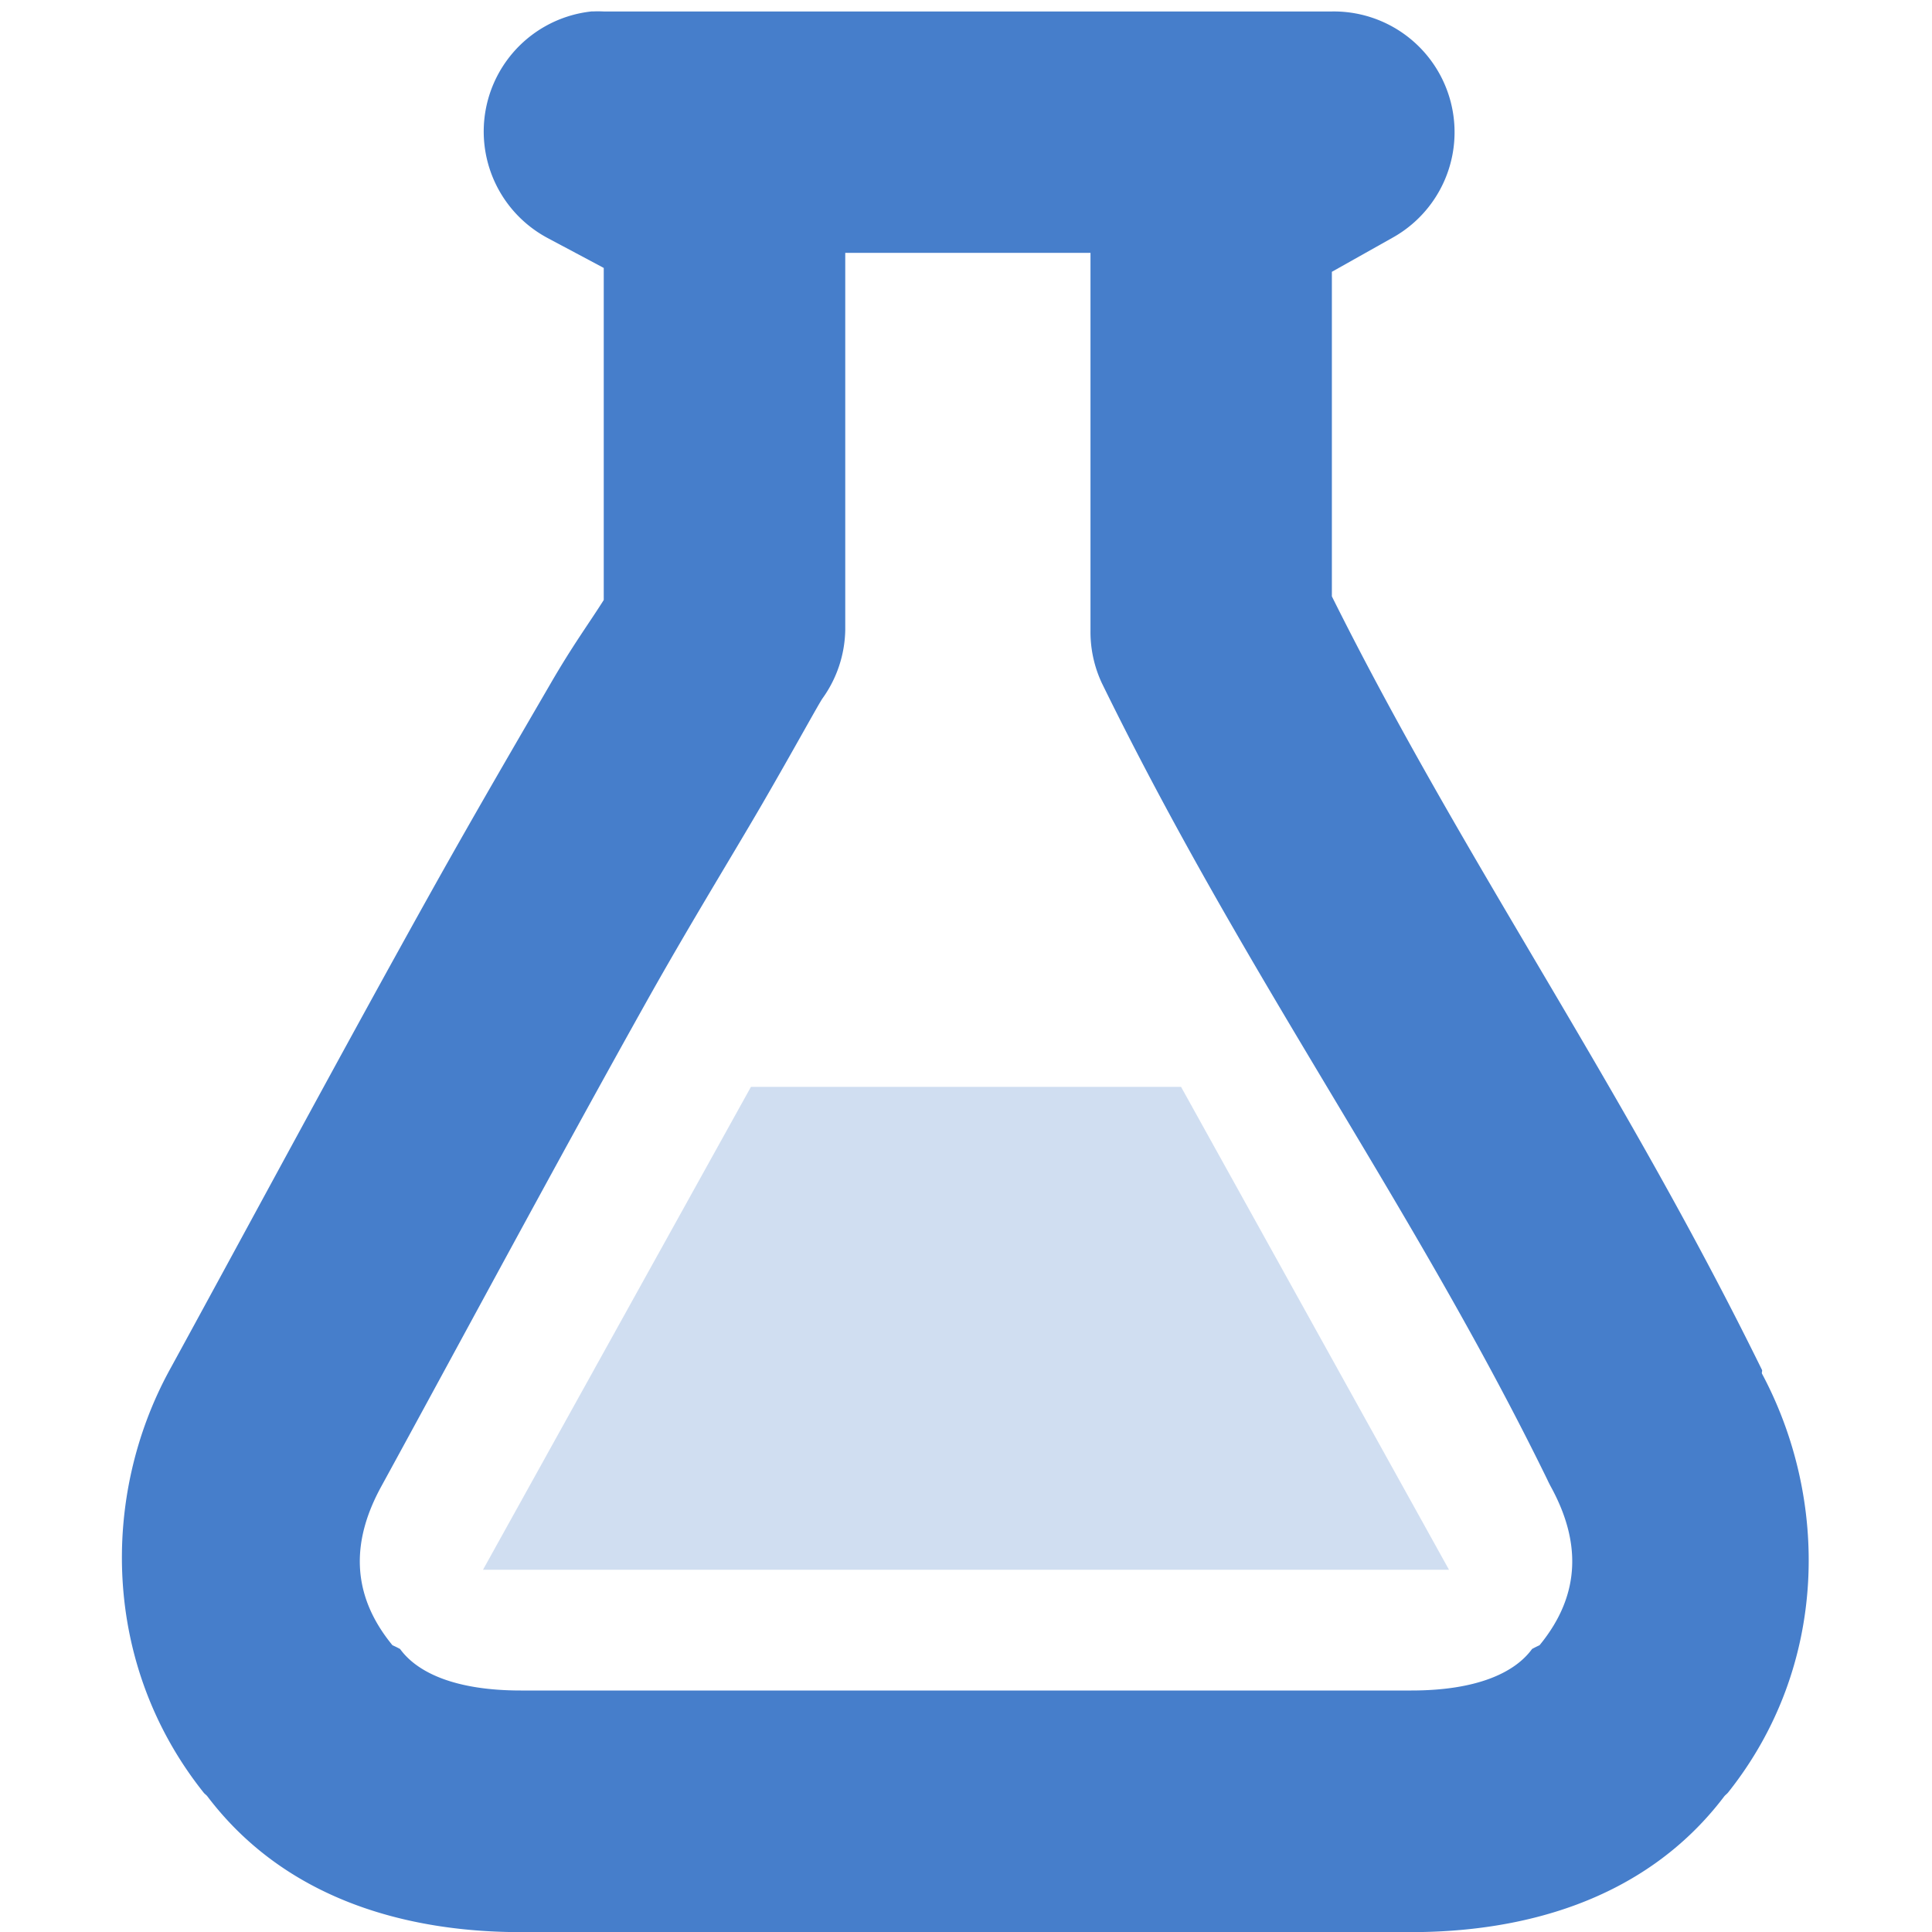 <?xml version="1.0" encoding="UTF-8" standalone="no"?>
<svg
   xmlns:dc="http://purl.org/dc/elements/1.1/"
   xmlns:cc="http://creativecommons.org/ns#"
   xmlns:rdf="http://www.w3.org/1999/02/22-rdf-syntax-ns#"
   xmlns:svg="http://www.w3.org/2000/svg"
   xmlns="http://www.w3.org/2000/svg"
   xmlns:sodipodi="http://sodipodi.sourceforge.net/DTD/sodipodi-0.dtd"
   xmlns:inkscape="http://www.inkscape.org/namespaces/inkscape"
   version="1.1"
   width="16"
   height="16"
   id="svg6"
   sodipodi:docname="BlackArch-Forensic.svg"
   inkscape:version="0.92.4 5da689c313, 2019-01-14">
  <defs
     id="defs10" />
  <sodipodi:namedview
     pagecolor="#ffffff"
     bordercolor="#666666"
     borderopacity="1"
     objecttolerance="10"
     gridtolerance="10"
     guidetolerance="10"
     inkscape:pageopacity="0"
     inkscape:pageshadow="2"
     inkscape:window-width="1920"
     inkscape:window-height="1025"
     id="namedview8"
     showgrid="false"
     inkscape:zoom="14.75"
     inkscape:cx="-6.6440678"
     inkscape:cy="8"
     inkscape:window-x="0"
     inkscape:window-y="27"
     inkscape:window-maximized="1"
     inkscape:current-layer="g4953" />
  <g
     inkscape:label="categories"
     inkscape:groupmode="layer"
     id="g4953"
     transform="translate(-501,-462)">
    <path
       d="m 505.906,462.094 a 1,1 0 0 0 -0.375,1.875 l 0.469,0.25 0,2.75 c -0.126,0.199 -0.256,0.374 -0.438,0.688 -0.273,0.47 -0.607,1.041 -0.969,1.688 -0.723,1.294 -1.54,2.816 -2.188,4 -0.571,1.044 -0.562,2.441 0.281,3.5 0.01,0.013 0.021,0.018 0.031,0.031 0.674,0.89 1.717,1.125 2.594,1.125 l 7.375,0 c 0.877,0 1.92,-0.235 2.594,-1.125 0.009,-0.011 0.022,-0.02 0.031,-0.031 0.836,-1.05 0.837,-2.428 0.281,-3.469 -0.004,-0.009 0.004,-0.022 0,-0.031 -1.168,-2.378 -2.472,-4.218 -3.562,-6.406 l 0,-2.688 0.5,-0.281 a 1,1 0 0 0 -0.5,-1.875 l -6.031,0 a 1,1 0 0 0 -0.094,0 z m 2.094,2 2.031,0 0,3.125 a 1,1 0 0 0 0.094,0.438 c 1.202,2.457 2.576,4.32 3.688,6.594 a 1,1 0 0 0 0.031,0.062 c 0.24,0.439 0.26,0.881 -0.094,1.312 a 1,1 0 0 0 -0.062,0.031 c -0.144,0.198 -0.46,0.344 -1,0.344 l -7.375,0 c -0.54,0 -0.856,-0.146 -1,-0.344 A 1,1 0 0 0 504.25,475.625 c -0.354,-0.431 -0.333,-0.874 -0.094,-1.312 0.646,-1.181 1.47,-2.717 2.188,-4 0.359,-0.642 0.705,-1.202 0.969,-1.656 0.263,-0.454 0.473,-0.839 0.5,-0.875 A 1,1 0 0 0 508,467.219 l 0,-3.125 z"
       inkscape:connector-curvature="0"
       id="path29274-9-1"
       color="#9d1818"
       stroke-width="2"
       fill="#AA0D0D"
       style="fill:#467ecb;fill-opacity:1" />
    <path
       d="m 507.219,471.001 -2.219,3.999 8,0 -2.219,-3.999 -3.562,0 z"
       inkscape:connector-curvature="0"
       id="rect5725"
       opacity="0.25"
       fill="#9d1818"
       color="#9d1818"
       stroke-width="2"
       style="fill:#467ecb;fill-opacity:1" />
  </g>
</svg>

